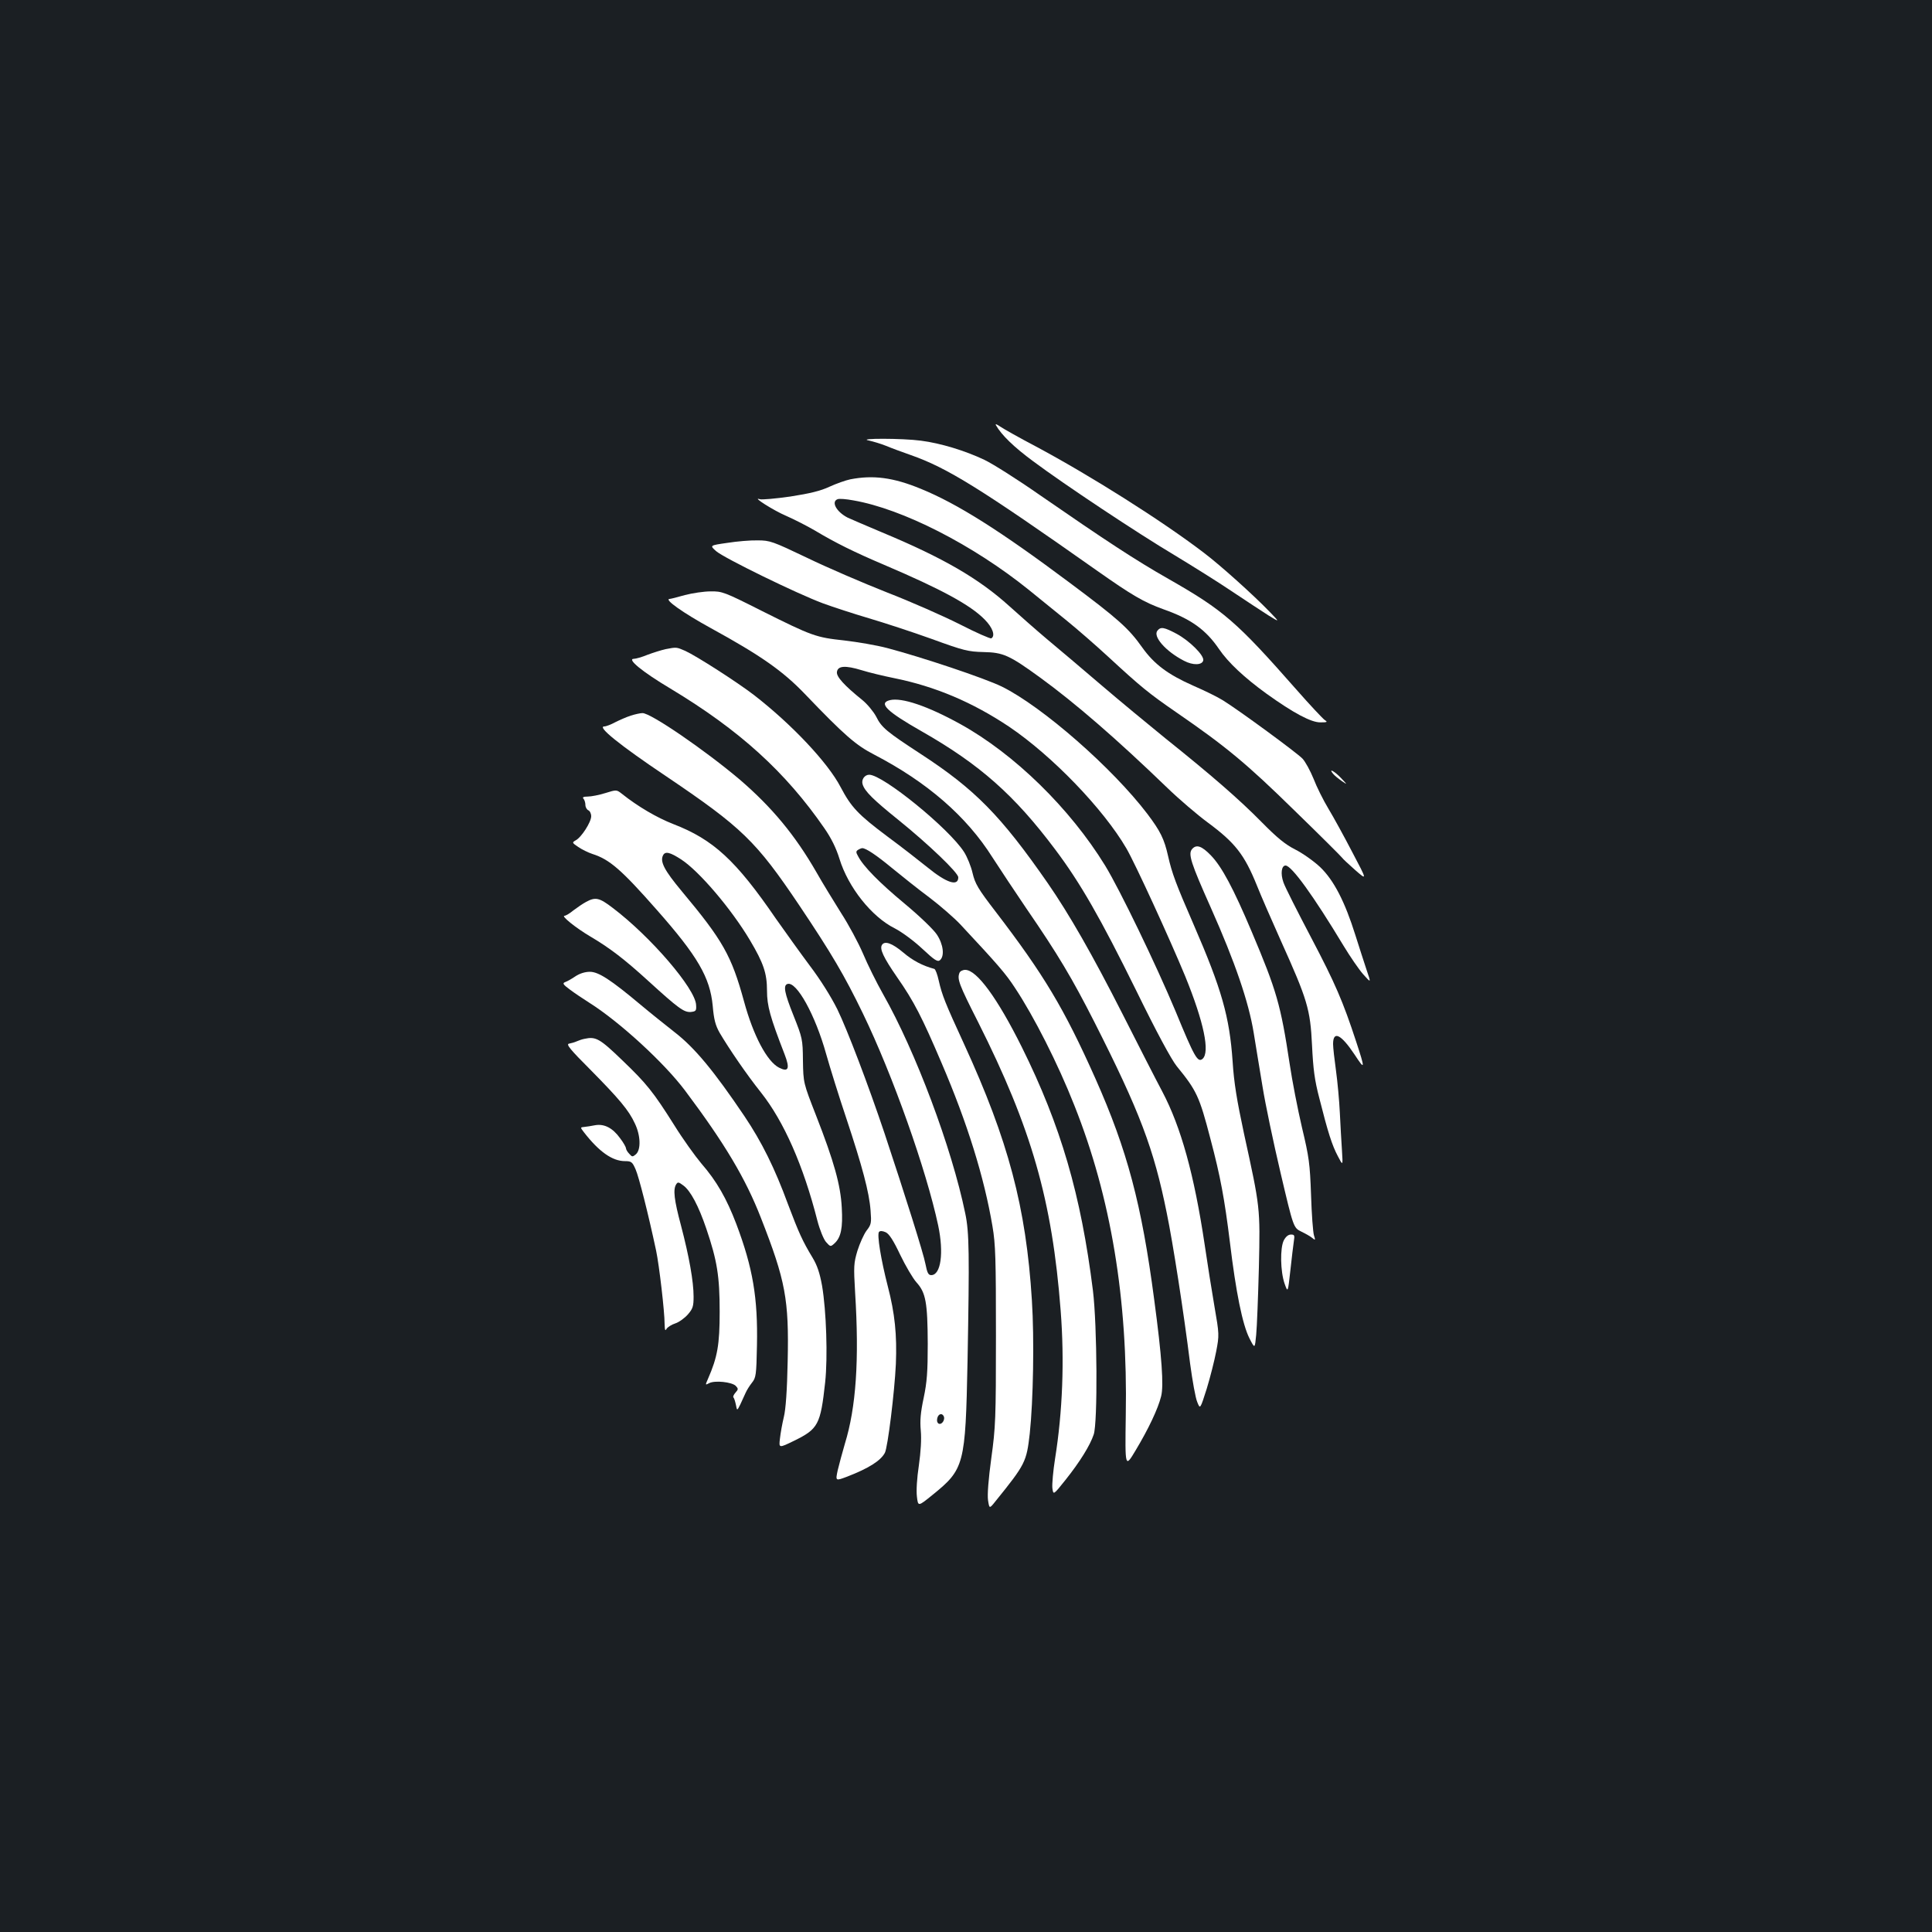<?xml version="1.0" standalone="no"?>
<!DOCTYPE svg PUBLIC "-//W3C//DTD SVG 20010904//EN"
 "http://www.w3.org/TR/2001/REC-SVG-20010904/DTD/svg10.dtd">
<svg version="1.0" xmlns="http://www.w3.org/2000/svg"
 width="1000pt" height="1000pt" viewBox="0 0 1000 1000"
 preserveAspectRatio="xMidYMid meet">
<rect width="100%" height="100%" fill="#1b1f23"/>
<g transform="translate(0,1000) scale(0.1,-0.1)"
fill="#ffffff" stroke="none">
<path d="M5155 7799 c29 -51 93 -113 192 -186 162 -121 540 -372 733 -487 91
-55 224 -138 295 -186 72 -48 157 -104 190 -125 60 -37 60 -37 5 20 -82 85
-253 239 -339 304 -220 168 -592 402 -869 550 -84 44 -167 91 -185 103 -17 12
-27 16 -22 7z"/>
<path d="M4497 7720 c22 -5 63 -17 90 -28 26 -11 83 -32 126 -47 189 -66 360
-172 967 -600 179 -126 240 -162 343 -199 142 -50 219 -106 287 -206 47 -69
130 -147 246 -231 138 -99 231 -149 279 -148 35 0 38 2 22 12 -10 7 -77 78
-148 159 -308 350 -376 409 -660 571 -174 99 -326 199 -669 436 -113 79 -241
160 -285 181 -99 47 -226 86 -328 99 -95 13 -335 13 -270 1z"/>
<path d="M4401 7519 c-24 -5 -72 -22 -107 -38 -47 -22 -101 -35 -203 -51 -77
-11 -147 -17 -158 -14 -46 16 72 -59 136 -86 39 -17 106 -51 149 -76 105 -63
204 -112 357 -177 298 -127 447 -208 521 -283 42 -42 57 -85 35 -98 -5 -3 -78
29 -162 72 -85 43 -255 118 -379 166 -124 49 -310 129 -413 179 -178 85 -192
90 -255 90 -37 1 -108 -5 -158 -13 -91 -13 -91 -13 -57 -43 40 -35 418 -220
553 -270 52 -19 159 -54 237 -77 78 -23 225 -71 325 -107 167 -61 190 -66 268
-68 103 -2 134 -16 295 -133 180 -131 395 -317 655 -568 63 -61 158 -142 211
-181 142 -105 190 -166 255 -327 19 -48 75 -177 124 -286 137 -304 152 -353
161 -540 6 -123 13 -180 38 -275 44 -175 66 -244 96 -300 26 -50 26 -50 21 30
-3 44 -8 132 -11 195 -3 63 -12 161 -20 219 -8 57 -15 119 -15 137 0 71 41 51
111 -54 55 -84 56 -78 8 68 -68 207 -108 300 -231 534 -72 137 -138 267 -145
289 -16 45 -10 87 11 87 31 0 144 -156 300 -415 34 -56 79 -122 102 -148 41
-46 41 -46 18 21 -12 37 -39 119 -59 183 -54 172 -111 283 -182 351 -33 31
-91 72 -129 91 -53 27 -94 61 -174 142 -114 116 -260 243 -500 435 -85 69
-234 192 -331 275 -96 82 -222 189 -280 237 -57 48 -144 125 -194 170 -159
144 -344 251 -661 383 -85 36 -165 70 -177 76 -58 30 -86 82 -52 95 8 4 45 1
82 -6 255 -44 620 -231 908 -463 55 -45 143 -116 196 -159 53 -43 151 -128
218 -190 167 -154 206 -186 351 -286 257 -177 363 -265 610 -507 135 -131 246
-242 248 -246 1 -3 31 -31 66 -62 63 -55 63 -55 -14 91 -42 81 -98 183 -124
226 -26 43 -61 113 -77 155 -17 42 -43 89 -57 104 -27 29 -328 250 -412 302
-25 16 -94 50 -154 76 -131 58 -202 111 -264 198 -70 99 -125 148 -377 336
-357 267 -580 408 -769 485 -143 59 -247 72 -365 49z"/>
<path d="M3545 6920 c-38 -11 -74 -20 -79 -20 -31 -1 69 -72 213 -151 259
-142 373 -222 487 -341 206 -215 264 -265 359 -314 273 -142 477 -318 612
-532 38 -59 117 -178 176 -265 163 -237 236 -360 351 -586 235 -464 308 -656
375 -989 32 -155 87 -508 121 -780 12 -89 28 -179 37 -199 15 -38 15 -38 49
69 18 59 40 146 49 193 16 84 16 89 -9 233 -14 81 -37 226 -51 322 -54 360
-122 606 -219 790 -31 58 -123 238 -205 400 -157 309 -276 517 -388 679 -243
350 -377 486 -658 669 -176 115 -202 136 -230 193 -14 26 -46 65 -72 86 -93
75 -135 121 -131 145 4 32 43 35 128 9 38 -12 114 -30 168 -41 213 -43 406
-125 596 -252 222 -150 487 -425 606 -629 45 -77 224 -467 305 -663 96 -236
129 -393 89 -427 -25 -20 -42 10 -139 246 -100 239 -288 629 -365 755 -182
296 -469 577 -749 732 -170 94 -304 139 -365 124 -61 -15 -17 -58 164 -161
302 -172 481 -331 691 -611 131 -174 235 -356 419 -729 108 -221 183 -359 211
-394 103 -126 117 -156 174 -375 52 -196 73 -310 101 -536 31 -258 65 -426
101 -497 28 -55 28 -55 35 18 4 41 10 198 14 349 7 312 7 308 -77 692 -37 173
-52 263 -59 374 -16 231 -56 373 -202 709 -91 209 -112 265 -132 354 -20 89
-40 129 -107 218 -181 238 -543 555 -753 659 -90 44 -413 152 -595 200 -53 14
-152 31 -221 39 -147 16 -165 22 -429 154 -192 97 -204 101 -263 100 -35 0
-94 -9 -133 -19z"/>
<path d="M5991 6736 c-25 -30 42 -107 137 -156 47 -25 95 -23 100 2 5 26 -71
101 -137 137 -66 35 -83 38 -100 17z"/>
<path d="M3445 6640 c-22 -5 -64 -18 -93 -29 -29 -12 -61 -21 -71 -21 -38 0
43 -67 189 -154 359 -216 596 -432 797 -723 36 -52 61 -103 78 -158 45 -147
166 -300 286 -360 37 -19 98 -64 142 -105 64 -60 80 -70 92 -60 25 21 18 82
-16 133 -17 26 -90 96 -167 160 -130 108 -214 193 -241 246 -11 19 -11 25 0
32 8 5 18 9 22 9 19 0 73 -36 154 -103 49 -40 135 -109 193 -152 58 -44 130
-107 161 -140 195 -209 235 -255 283 -329 97 -146 222 -392 307 -608 189 -475
277 -1003 266 -1603 -4 -274 -4 -274 51 -182 66 110 116 215 132 280 14 55 4
203 -36 501 -65 493 -139 772 -304 1143 -162 363 -266 537 -518 866 -90 117
-105 143 -118 198 -8 35 -28 84 -44 109 -78 122 -420 400 -491 400 -24 0 -42
-26 -34 -50 11 -36 55 -79 184 -183 156 -126 311 -274 311 -298 0 -49 -61 -29
-160 52 -41 33 -133 105 -205 158 -155 116 -189 153 -244 257 -66 127 -254
326 -449 477 -86 66 -296 201 -355 228 -46 20 -45 20 -102 9z"/>
<path d="M3265 6296 c-22 -7 -58 -23 -80 -34 -22 -12 -48 -22 -57 -22 -40 0
79 -96 317 -256 396 -267 468 -337 692 -670 167 -249 234 -363 329 -559 155
-320 329 -812 390 -1098 30 -142 14 -257 -36 -257 -15 0 -21 12 -30 58 -9 51
-106 358 -212 677 -85 253 -192 534 -244 641 -34 68 -89 155 -142 225 -47 63
-126 173 -176 244 -207 302 -324 410 -532 490 -84 33 -182 90 -266 157 -27 21
-27 21 -85 3 -32 -10 -73 -18 -91 -18 -22 0 -29 -4 -22 -11 5 -5 10 -20 10
-32 0 -12 7 -24 15 -28 8 -3 15 -17 15 -31 0 -30 -51 -110 -81 -125 -19 -11
-18 -12 14 -34 19 -13 52 -29 73 -36 89 -28 151 -82 334 -290 211 -239 275
-349 289 -496 6 -71 14 -101 36 -140 49 -83 139 -215 214 -309 118 -149 219
-377 292 -664 12 -46 32 -95 44 -109 23 -26 24 -26 44 -8 34 31 44 80 38 185
-6 117 -40 239 -133 477 -66 169 -66 169 -68 284 -1 112 -3 118 -49 234 -47
117 -54 156 -31 163 47 15 144 -161 200 -362 20 -71 67 -222 105 -335 82 -247
118 -381 125 -475 5 -65 4 -73 -21 -105 -14 -19 -35 -66 -47 -104 -19 -64 -20
-80 -12 -215 22 -351 5 -596 -53 -784 -13 -45 -30 -107 -37 -137 -12 -56 -12
-56 49 -33 111 43 173 82 195 123 15 28 50 313 57 460 6 151 -5 261 -42 403
-35 136 -57 269 -45 281 6 6 18 5 34 -2 18 -8 40 -42 75 -116 28 -58 66 -123
85 -144 48 -53 57 -104 58 -317 0 -145 -4 -199 -21 -280 -16 -75 -20 -118 -15
-170 4 -45 0 -109 -10 -180 -10 -66 -14 -131 -10 -162 6 -51 6 -51 79 8 167
135 172 155 183 694 10 555 9 666 -12 765 -70 340 -257 838 -425 1134 -34 60
-81 155 -104 210 -24 56 -75 151 -114 211 -38 61 -96 155 -127 210 -111 193
-231 337 -396 479 -177 150 -463 347 -505 345 -11 0 -38 -6 -60 -13z m260
-744 c93 -60 260 -256 357 -419 70 -118 88 -171 88 -261 0 -78 16 -136 91
-329 29 -75 20 -94 -29 -69 -62 32 -133 166 -181 343 -65 237 -109 315 -323
571 -89 107 -113 152 -96 185 11 22 36 16 93 -21z m1359 -2881 c9 -14 -4 -41
-20 -41 -8 0 -14 8 -14 18 0 29 22 43 34 23z"/>
<path d="M6900 5995 c7 -9 27 -25 44 -37 31 -21 31 -21 -3 15 -34 36 -67 53
-41 22z"/>
<path d="M6170 5605 c-21 -25 -7 -70 98 -305 125 -281 195 -486 221 -645 11
-66 31 -192 46 -280 14 -88 56 -288 93 -445 67 -285 67 -285 108 -305 23 -11
49 -26 58 -34 14 -12 15 -10 7 15 -5 16 -12 110 -15 208 -6 164 -10 195 -47
350 -22 94 -51 243 -64 331 -46 304 -67 377 -196 682 -95 225 -155 337 -211
395 -48 50 -76 59 -98 33z"/>
<path d="M3034 5332 c-17 -9 -46 -29 -66 -44 -19 -16 -40 -28 -46 -28 -20 0
60 -64 133 -107 100 -59 175 -116 299 -229 158 -144 186 -164 221 -162 27 3
30 6 28 36 -3 84 -236 355 -432 503 -69 53 -89 57 -137 31z"/>
<path d="M4565 5109 c-13 -20 7 -64 79 -168 86 -123 129 -207 230 -444 133
-310 220 -590 263 -844 16 -94 18 -169 18 -568 0 -429 -2 -472 -24 -632 -15
-110 -21 -189 -17 -218 7 -45 7 -45 39 -5 155 192 160 203 177 350 18 169 24
489 11 690 -30 482 -122 827 -351 1326 -98 213 -114 253 -131 328 -7 32 -17
59 -23 61 -60 16 -112 43 -161 85 -57 48 -96 62 -110 39z"/>
<path d="M4966 4964 c-12 -32 -4 -56 97 -255 276 -549 383 -921 427 -1493 20
-259 10 -522 -29 -766 -10 -63 -16 -132 -14 -152 5 -37 5 -37 68 42 74 93 127
178 146 235 21 60 18 566 -4 745 -62 496 -166 853 -368 1260 -126 253 -233
400 -293 400 -13 0 -27 -7 -30 -16z"/>
<path d="M2979 4947 c-19 -13 -42 -26 -53 -30 -16 -6 -13 -12 25 -40 24 -18
69 -48 99 -67 157 -99 388 -311 496 -455 204 -272 313 -454 393 -660 127 -324
145 -421 138 -740 -3 -152 -10 -250 -20 -290 -8 -33 -17 -83 -20 -111 -6 -50
-6 -50 74 -11 124 61 136 83 160 302 14 131 6 370 -16 500 -12 66 -25 105 -49
145 -52 86 -71 128 -127 276 -69 188 -136 323 -226 457 -158 234 -257 354
-362 435 -47 37 -126 100 -176 142 -154 129 -217 170 -262 170 -25 0 -53 -9
-74 -23z"/>
<path d="M3025 4623 c-11 -2 -29 -8 -40 -13 -11 -5 -29 -10 -40 -12 -16 -3 6
-30 109 -133 151 -153 201 -212 232 -280 30 -62 32 -135 6 -159 -18 -15 -20
-15 -35 2 -10 10 -17 23 -17 29 0 5 -13 29 -30 51 -38 53 -81 76 -129 68 -20
-4 -46 -8 -57 -9 -21 -2 -21 -2 -2 -27 79 -102 148 -150 213 -150 33 0 38 -4
55 -43 17 -39 65 -228 106 -420 16 -76 44 -316 44 -380 1 -32 3 -38 10 -25 6
9 26 22 45 28 19 6 48 27 65 46 26 30 30 42 30 93 0 78 -23 207 -65 367 -36
134 -42 188 -25 214 8 13 13 12 37 -6 37 -27 79 -106 119 -224 56 -165 69
-246 69 -430 0 -169 -11 -234 -61 -348 -14 -32 -14 -32 7 -21 29 15 116 6 137
-14 14 -15 14 -18 -1 -35 -9 -10 -14 -21 -11 -25 4 -3 9 -20 13 -38 6 -32 6
-32 23 2 9 19 21 45 27 59 6 14 21 38 33 53 21 26 23 40 26 193 5 246 -21 401
-107 629 -50 131 -101 221 -181 313 -32 38 -96 127 -140 198 -109 173 -144
216 -267 334 -119 115 -139 126 -198 113z"/>
<path d="M6645 3580 c-20 -39 -18 -161 4 -224 17 -48 17 -48 30 69 7 64 15
132 18 151 5 30 3 34 -15 34 -14 0 -27 -11 -37 -30z"/>
</g>
</svg>
